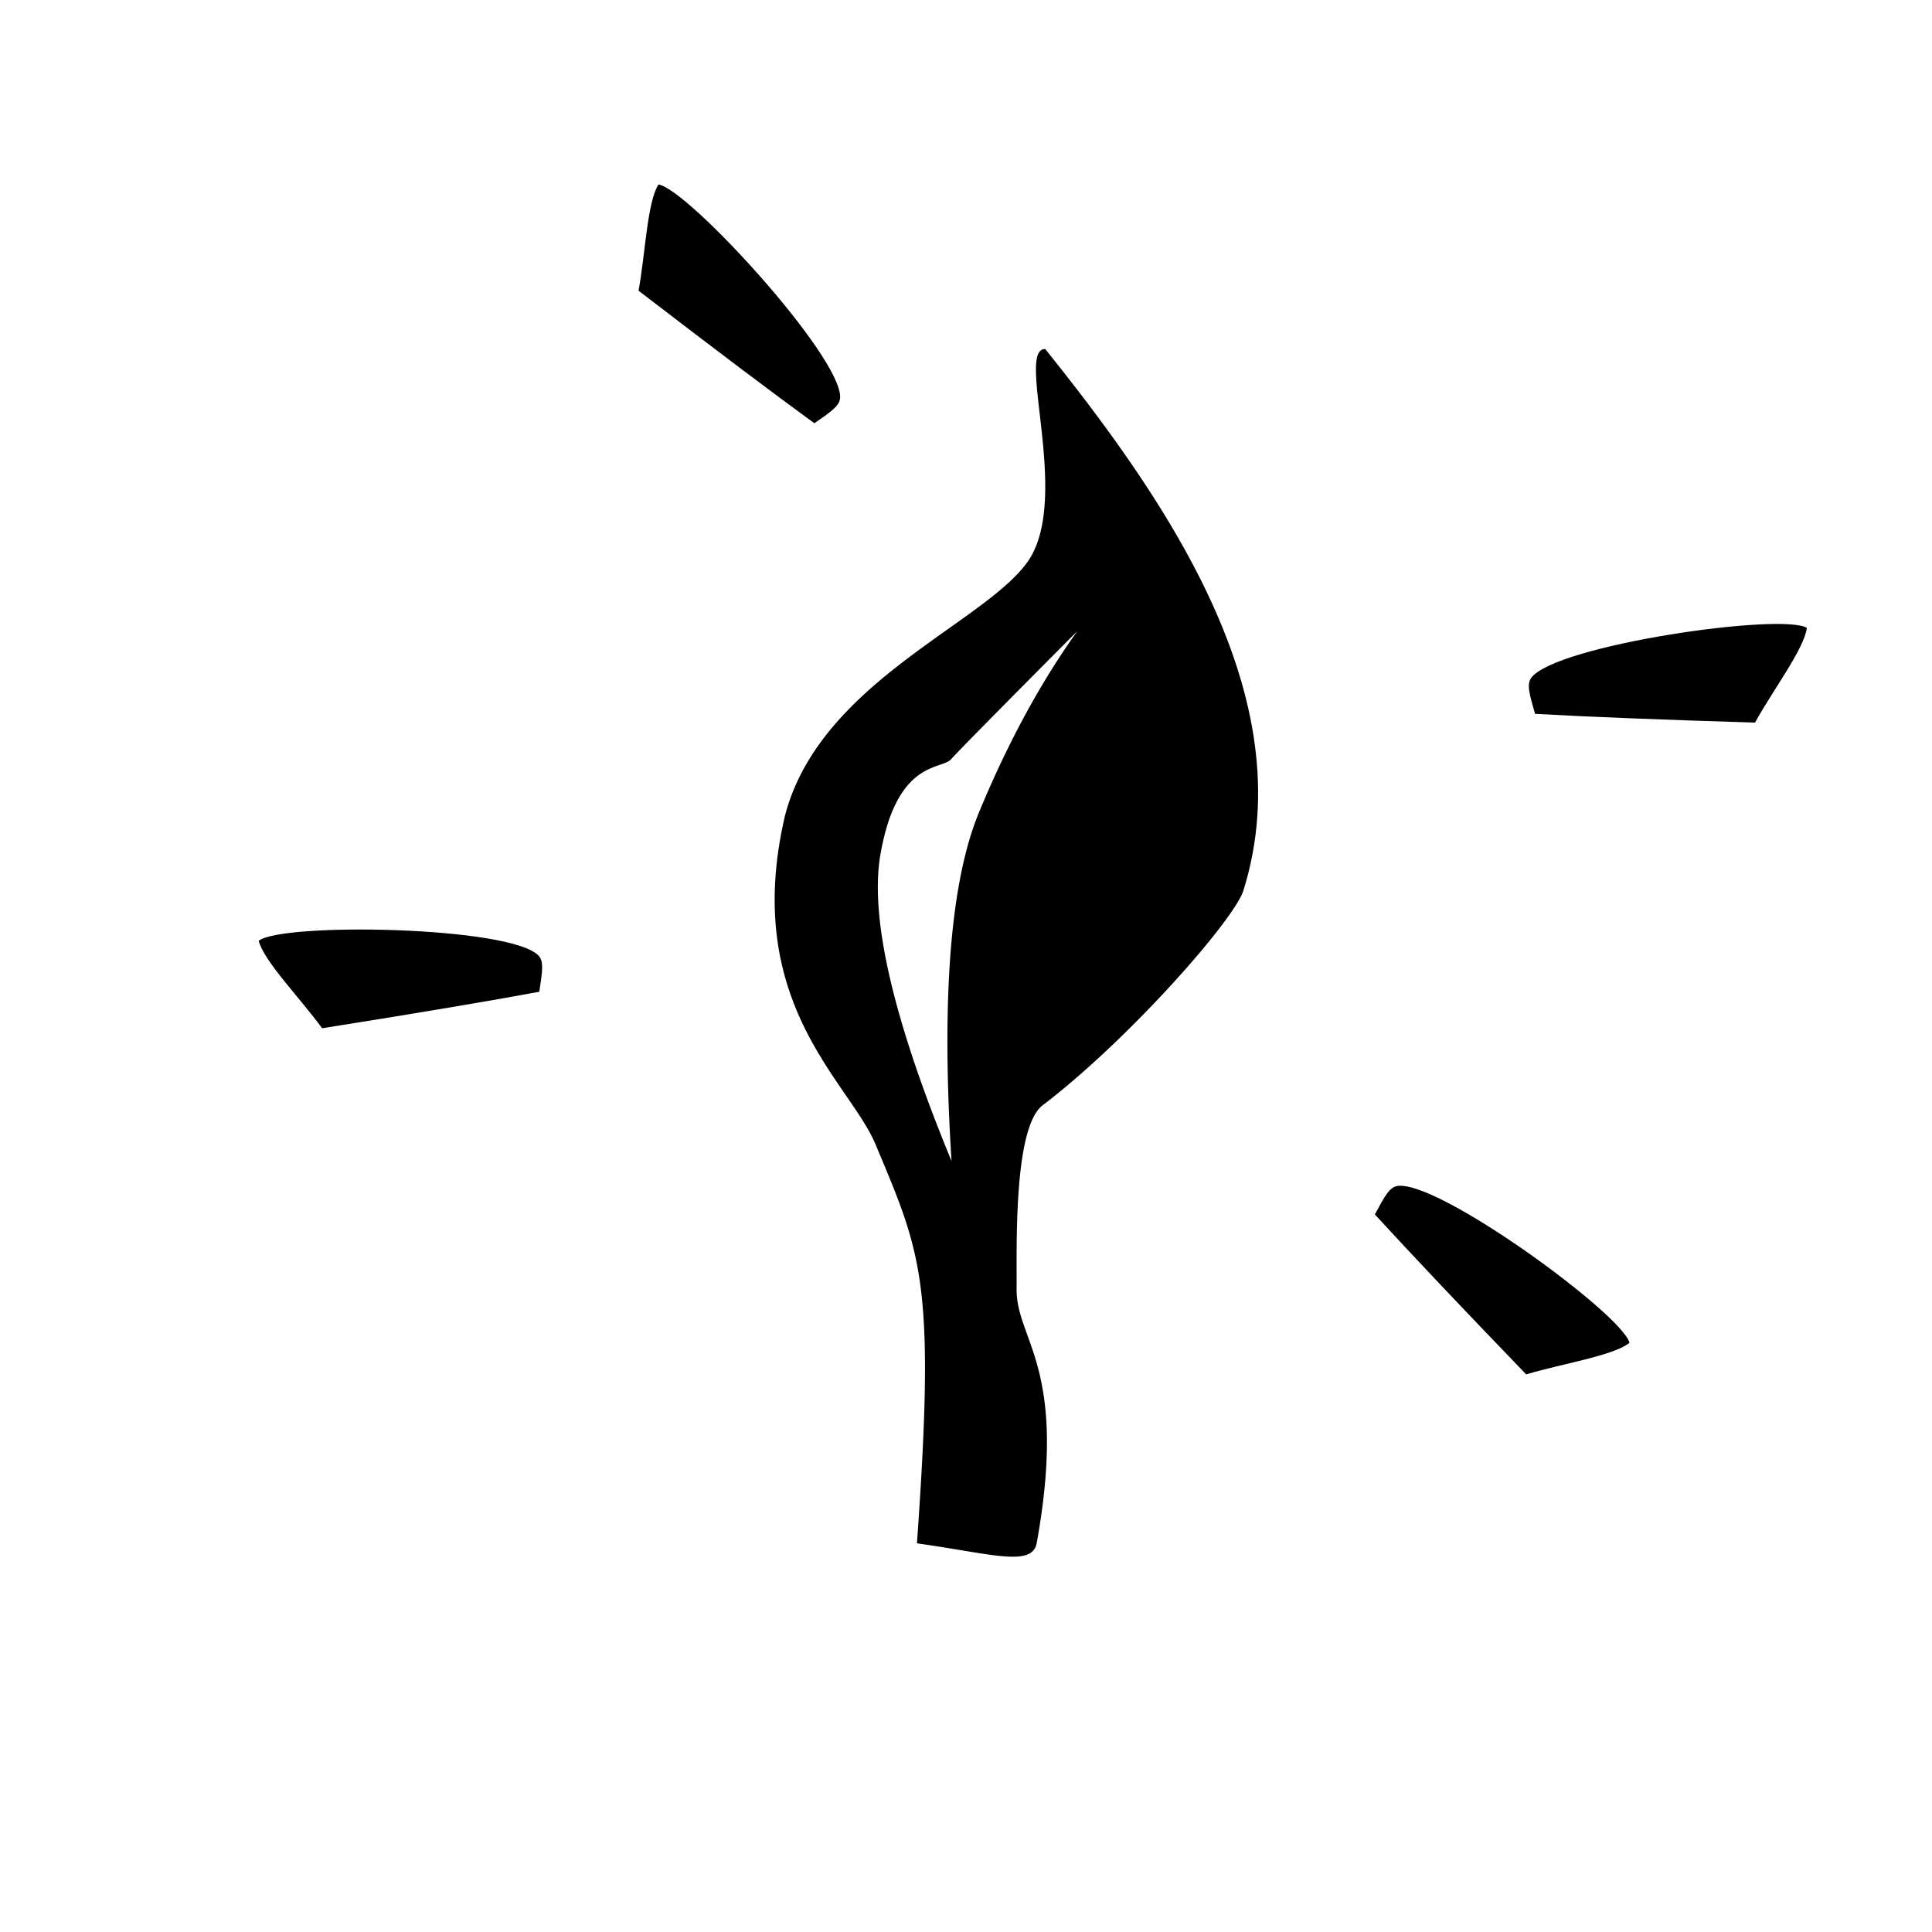 <?xml version="1.0" standalone="no"?>
<!DOCTYPE svg PUBLIC "-//W3C//DTD SVG 20010904//EN" "http://www.w3.org/TR/2001/REC-SVG-20010904/DTD/svg10.dtd">
<!-- Created using Krita: http://krita.org -->
<svg xmlns="http://www.w3.org/2000/svg" 
    xmlns:xlink="http://www.w3.org/1999/xlink"
    xmlns:krita="http://krita.org/namespaces/svg/krita"
    xmlns:sodipodi="http://sodipodi.sourceforge.net/DTD/sodipodi-0.dtd"
    width="737.28pt"
    height="737.28pt"
    viewBox="0 0 737.28 737.28">
<defs/>
<path id="shape0" fill="#000000" fill-rule="evenodd" d="M398.88 133.2L398.353 133.229L397.874 133.345L397.443 133.544L397.058 133.826L396.717 134.187L396.417 134.626L396.158 135.14L395.938 135.726L395.755 136.384L395.606 137.11L395.491 137.902L395.407 138.758L395.354 139.676L395.328 140.654L395.328 141.688L395.353 142.778L395.401 143.921L395.47 145.114L395.558 146.356L395.664 147.643L395.785 148.975L395.92 150.348L396.068 151.76L396.226 153.21L396.393 154.695L396.566 156.212L396.745 157.759L396.927 159.335L397.111 160.937L397.295 162.563L397.477 164.21L397.656 165.876L397.829 167.559L397.995 169.257L398.152 170.968L398.298 172.689L398.432 174.418L398.552 176.153L398.656 177.891L398.742 179.631L398.809 181.37L398.855 183.106L398.878 184.836L398.876 186.559L398.847 188.272L398.791 189.973L398.704 191.659L398.586 193.329L398.434 194.981L398.247 196.611L398.023 198.218L397.76 199.799L397.457 201.353L397.112 202.877L396.722 204.368L396.287 205.825L395.804 207.246L395.271 208.627L394.688 209.968L394.052 211.265L393.361 212.516L392.614 213.72L391.809 214.873L390.941 216L390.009 217.125L389.015 218.249L387.96 219.374L386.848 220.499L385.68 221.625L384.458 222.754L383.186 223.886L381.864 225.021L380.496 226.16L379.083 227.305L377.628 228.455L376.134 229.611L374.601 230.775L373.032 231.946L371.431 233.126L369.798 234.316L368.136 235.515L366.448 236.725L364.735 237.946L363 239.18L361.245 240.426L359.472 241.686L357.684 242.961L355.882 244.25L354.069 245.555L352.247 246.876L350.419 248.215L348.586 249.571L346.751 250.946L344.916 252.34L343.083 253.754L341.255 255.189L339.434 256.645L337.621 258.123L335.819 259.625L334.031 261.149L332.259 262.698L330.504 264.272L328.769 265.872L327.057 267.498L325.369 269.152L323.708 270.833L322.075 272.542L320.474 274.281L318.907 276.05L317.374 277.85L315.88 279.681L314.426 281.544L313.014 283.44L311.647 285.369L310.326 287.333L309.054 289.332L307.834 291.366L306.667 293.437L305.555 295.545L304.502 297.691L303.508 299.875L302.577 302.099L301.71 304.362L300.911 306.667L300.18 309.012L299.52 311.4L298.773 314.765L298.111 318.068L297.532 321.311L297.034 324.494L296.614 327.617L296.271 330.682L296.003 333.69L295.807 336.642L295.681 339.537L295.624 342.378L295.632 345.164L295.704 347.898L295.838 350.579L296.031 353.209L296.282 355.788L296.588 358.317L296.948 360.798L297.358 363.23L297.817 365.615L298.323 367.954L298.874 370.247L299.467 372.495L300.101 374.7L300.773 376.862L301.481 378.981L302.223 381.059L302.997 383.097L303.8 385.096L304.632 387.055L305.488 388.977L306.368 390.861L307.27 392.71L308.19 394.523L309.128 396.301L310.08 398.046L311.045 399.758L312.02 401.439L313.004 403.088L313.994 404.707L314.988 406.296L315.985 407.857L316.981 409.39L317.975 410.897L318.965 412.377L319.948 413.832L320.922 415.263L321.886 416.671L322.837 418.056L323.773 419.419L324.692 420.761L325.592 422.083L326.47 423.386L327.324 424.671L328.153 425.938L328.955 427.189L329.726 428.423L330.465 429.643L331.17 430.849L331.839 432.041L332.469 433.221L333.059 434.389L333.606 435.547L334.108 436.695L334.944 438.688L335.76 440.635L336.558 442.539L337.336 444.403L338.096 446.231L338.836 448.024L339.558 449.785L340.26 451.519L340.944 453.227L341.609 454.913L342.254 456.58L342.881 458.229L343.489 459.866L344.078 461.491L344.648 463.109L345.199 464.722L345.731 466.333L346.244 467.944L346.739 469.56L347.214 471.183L347.671 472.815L348.109 474.461L348.527 476.121L348.928 477.801L349.309 479.502L349.671 481.227L350.015 482.979L350.34 484.762L350.646 486.578L350.933 488.43L351.201 490.322L351.451 492.255L351.682 494.233L351.894 496.259L352.087 498.335L352.262 500.465L352.417 502.652L352.555 504.899L352.673 507.207L352.773 509.582L352.854 512.024L352.916 514.538L352.96 517.126L352.985 519.79L352.991 522.535L352.978 525.363L352.947 528.277L352.898 531.279L352.829 534.374L352.742 537.562L352.637 540.849L352.512 544.236L352.37 547.726L352.208 551.323L352.028 555.028L351.83 558.846L351.612 562.78L351.377 566.831L351.122 571.003L350.85 575.299L350.558 579.722L350.248 584.275L349.92 588.96L351.769 589.222L353.581 589.487L355.355 589.754L357.091 590.02L358.79 590.287L360.451 590.552L362.074 590.815L363.659 591.074L365.206 591.329L366.716 591.579L368.188 591.822L369.622 592.058L371.017 592.286L372.375 592.504L373.695 592.713L374.977 592.91L376.221 593.095L377.427 593.267L378.595 593.424L379.725 593.567L380.817 593.694L381.87 593.803L382.885 593.895L383.862 593.967L384.801 594.02L385.702 594.052L386.564 594.061L387.388 594.048L388.174 594.011L388.921 593.949L389.63 593.861L390.301 593.747L390.933 593.604L391.526 593.433L392.081 593.232L392.598 593.001L393.076 592.737L393.516 592.441L393.916 592.112L394.279 591.747L394.602 591.348L394.887 590.911L395.134 590.437L395.341 589.925L395.51 589.373L395.64 588.78L396.193 585.627L396.698 582.558L397.157 579.572L397.571 576.667L397.942 573.842L398.27 571.095L398.558 568.424L398.805 565.829L399.014 563.307L399.186 560.856L399.322 558.476L399.423 556.164L399.49 553.919L399.525 551.739L399.529 549.623L399.504 547.57L399.45 545.577L399.368 543.642L399.261 541.766L399.129 539.945L398.974 538.178L398.796 536.464L398.598 534.801L398.38 533.187L398.143 531.621L397.889 530.101L397.62 528.626L397.336 527.194L397.038 525.804L396.728 524.453L396.408 523.14L396.077 521.865L395.739 520.624L395.393 519.417L395.042 518.241L394.686 517.096L394.327 515.98L393.965 514.89L393.603 513.827L393.241 512.787L392.881 511.769L392.524 510.772L392.172 509.795L391.825 508.835L391.484 507.891L391.152 506.961L390.829 506.044L390.516 505.138L390.215 504.242L389.927 503.353L389.654 502.471L389.396 501.594L389.155 500.72L388.932 499.848L388.728 498.976L388.545 498.102L388.384 497.225L388.246 496.343L388.133 495.455L388.045 494.559L387.984 493.653L387.951 492.736L387.947 491.807L387.954 491.131L387.958 490.405L387.96 489.632L387.961 488.812L387.96 487.949L387.959 487.042L387.956 486.095L387.954 485.108L387.952 484.084L387.95 483.024L387.948 481.931L387.948 480.805L387.95 479.649L387.953 478.465L387.959 477.253L387.967 476.017L387.979 474.757L387.993 473.475L388.012 472.174L388.034 470.854L388.061 469.518L388.092 468.168L388.129 466.804L388.171 465.43L388.218 464.046L388.272 462.654L388.333 461.257L388.4 459.855L388.475 458.451L388.557 457.047L388.647 455.643L388.746 454.243L388.853 452.847L388.969 451.457L389.095 450.076L389.231 448.704L389.376 447.344L389.532 445.998L389.699 444.667L389.877 443.352L390.066 442.056L390.268 440.781L390.481 439.527L390.707 438.298L390.946 437.094L391.199 435.917L391.465 434.77L391.745 433.654L392.04 432.57L392.349 431.52L392.674 430.507L393.014 429.532L393.369 428.596L393.741 427.702L394.13 426.85L394.535 426.044L394.957 425.284L395.398 424.573L395.856 423.912L396.332 423.302L396.827 422.747L397.341 422.246L397.875 421.803L399.451 420.591L401.038 419.348L402.633 418.078L404.236 416.78L405.845 415.456L407.46 414.108L409.079 412.737L410.701 411.344L412.327 409.931L413.953 408.498L415.58 407.048L417.206 405.581L418.83 404.099L420.451 402.603L422.068 401.095L423.68 399.575L425.287 398.045L426.886 396.507L428.477 394.962L430.059 393.41L431.631 391.854L433.191 390.295L434.739 388.734L436.274 387.172L437.794 385.611L439.299 384.052L440.787 382.496L442.258 380.945L443.71 379.399L445.143 377.861L446.554 376.332L447.944 374.812L449.311 373.304L450.654 371.808L451.973 370.326L453.265 368.86L454.53 367.41L455.767 365.977L456.975 364.564L458.153 363.172L459.3 361.801L460.414 360.453L461.495 359.13L462.542 357.833L463.553 356.562L464.528 355.32L465.465 354.108L466.363 352.927L467.222 351.778L468.04 350.663L468.817 349.583L469.551 348.54L470.241 347.534L470.885 346.567L471.485 345.64L472.037 344.755L472.541 343.913L472.995 343.115L473.4 342.362L473.754 341.657L474.055 341L474.303 340.392L474.497 339.836L475.531 336.352L476.455 332.866L477.27 329.378L477.979 325.889L478.582 322.399L479.083 318.909L479.483 315.419L479.783 311.929L479.986 308.44L480.094 304.952L480.108 301.467L480.03 297.983L479.863 294.502L479.608 291.024L479.267 287.549L478.842 284.078L478.335 280.612L477.747 277.15L477.081 273.694L476.339 270.243L475.522 266.798L474.632 263.359L473.671 259.928L472.642 256.503L471.545 253.087L470.384 249.678L469.159 246.278L467.872 242.887L466.527 239.506L465.123 236.134L463.664 232.773L462.151 229.422L460.586 226.083L458.972 222.755L457.309 219.439L455.599 216.135L453.846 212.845L452.05 209.567L450.213 206.304L448.338 203.054L446.426 199.819L444.479 196.599L442.499 193.395L440.488 190.206L438.448 187.034L436.38 183.878L434.287 180.739L432.17 177.618L430.032 174.515L427.874 171.431L425.698 168.365L423.506 165.318L421.3 162.291L419.082 159.285L416.853 156.298L414.616 153.333L412.373 150.389L410.124 147.467L407.873 144.568L405.622 141.691L403.371 138.837L401.123 136.006L398.88 133.2M373.622 309.941L373.106 311.214L372.601 312.514L372.108 313.841L371.626 315.196L371.155 316.577L370.696 317.986L370.247 319.421L369.81 320.884L369.384 322.374L368.97 323.891L368.567 325.435L368.175 327.006L367.794 328.604L367.424 330.23L367.066 331.882L366.719 333.562L366.383 335.269L366.059 337.003L365.746 338.764L365.444 340.552L365.153 342.367L364.874 344.209L364.606 346.078L364.349 347.975L364.103 349.898L363.869 351.849L363.646 353.827L363.434 355.832L363.234 357.864L363.044 359.923L362.866 362.009L362.7 364.122L362.544 366.263L362.4 368.43L362.267 370.625L362.145 372.847L362.035 375.095L361.936 377.371L361.848 379.674L361.771 382.005L361.706 384.362L361.652 386.746L361.609 389.158L361.577 391.596L361.557 394.062L361.548 396.555L361.55 399.075L361.563 401.622L361.588 404.196L361.624 406.797L361.671 409.425L361.73 412.081L361.8 414.763L361.881 417.473L361.973 420.21L362.077 422.973L362.191 425.764L362.318 428.582L362.455 431.428L362.603 434.3L362.763 437.199L362.935 440.126L363.117 443.079L362.064 440.516L361.031 437.975L360.019 435.457L359.026 432.961L358.053 430.489L357.101 428.038L356.169 425.611L355.256 423.206L354.364 420.824L353.492 418.464L352.64 416.128L351.808 413.813L350.996 411.522L350.204 409.253L349.433 407.007L348.681 404.783L347.95 402.582L347.238 400.404L346.547 398.248L345.876 396.115L345.225 394.005L344.594 391.918L343.983 389.853L343.392 387.81L342.821 385.791L342.27 383.794L341.74 381.819L341.229 379.868L340.739 377.939L340.269 376.032L339.818 374.149L339.388 372.288L338.978 370.449L338.588 368.634L338.218 366.841L337.868 365.07L337.539 363.322L337.229 361.597L336.94 359.895L336.67 358.215L336.421 356.558L336.192 354.924L335.982 353.312L335.793 351.723L335.624 350.156L335.475 348.613L335.346 347.091L335.238 345.593L335.149 344.117L335.08 342.664L335.032 341.233L335.004 339.826L334.995 338.44L335.007 337.078L335.039 335.738L335.091 334.421L335.163 333.126L335.255 331.854L335.367 330.605L335.5 329.379L335.652 328.175L335.825 326.993L336.017 325.835L336.573 322.916L337.175 320.177L337.821 317.612L338.506 315.216L339.229 312.981L339.985 310.901L340.772 308.971L341.586 307.184L342.425 305.533L343.286 304.012L344.164 302.616L345.058 301.337L345.964 300.17L346.879 299.108L347.8 298.145L348.724 297.275L349.647 296.491L350.567 295.788L351.481 295.158L352.384 294.596L353.275 294.096L354.15 293.65L355.007 293.253L355.841 292.899L356.65 292.582L357.43 292.294L358.18 292.03L358.895 291.783L359.572 291.548L360.209 291.317L360.801 291.086L361.347 290.846L361.843 290.593L362.286 290.32L362.673 290.02L363 289.688L363.124 289.544L363.282 289.367L363.475 289.156L363.701 288.91L363.962 288.631L364.257 288.317L364.586 287.97L364.95 287.588L365.348 287.173L365.78 286.723L366.246 286.24L366.746 285.722L367.281 285.17L367.849 284.585L368.452 283.965L369.09 283.311L369.761 282.624L370.467 281.902L371.207 281.146L371.981 280.356L372.789 279.533L373.632 278.675L374.509 277.783L375.42 276.857L376.365 275.897L377.345 274.903L378.358 273.875L379.406 272.813L380.489 271.717L381.605 270.587L382.756 269.423L383.94 268.225L385.16 266.993L386.413 265.726L387.7 264.426L389.022 263.092L390.378 261.724L391.768 260.321L393.193 258.885L394.651 257.415L396.144 255.91L397.671 254.372L399.233 252.8L400.828 251.193L402.458 249.553L404.122 247.878L405.82 246.17L407.552 244.427L409.319 242.651L411.12 240.84L410.452 241.777L409.787 242.719L409.124 243.666L408.463 244.618L407.805 245.575L407.149 246.538L406.495 247.506L405.844 248.479L405.195 249.457L404.548 250.44L403.904 251.428L403.262 252.422L402.622 253.421L401.985 254.425L401.35 255.434L400.717 256.448L400.087 257.467L399.459 258.492L398.834 259.522L398.21 260.556L397.589 261.596L396.971 262.642L396.354 263.692L395.741 264.748L395.129 265.808L394.52 266.874L393.913 267.945L393.308 269.021L392.706 270.103L392.106 271.189L391.509 272.281L390.913 273.378L390.321 274.48L389.73 275.587L389.142 276.699L388.556 277.817L387.972 278.939L387.391 280.067L386.812 281.2L386.236 282.338L385.662 283.482L385.09 284.63L384.52 285.784L383.953 286.942L383.389 288.106L382.826 289.276L382.266 290.45L381.708 291.629L381.153 292.814L380.6 294.004L380.049 295.199L379.5 296.399L378.954 297.604L378.411 298.814L377.869 300.03L377.33 301.251L376.793 302.477L376.259 303.708L375.727 304.944L375.197 306.185L374.67 307.432L374.145 308.684L373.622 309.941"/><path id="shape1" transform="matrix(0.991 0.133 -0.133 0.991 100.401 346.542)" fill="#000000" fill-rule="evenodd" d="M0 12.59C7.81 4.461 94.237 -5.746 106.56 3.95C108.955 5.834 108.876 9.766 108.72 17.63C90.288 23.678 63.524 31.954 28.428 42.459C18.952 32.503 2.962 20.014 0 12.59"/><path id="shape0" transform="matrix(0.585 0.811 -0.811 0.585 261.476 63.034)" fill="#000000" fill-rule="evenodd" d="M0 12.59C7.81 4.461 94.237 -5.746 106.56 3.95C108.955 5.834 108.876 9.766 108.72 17.63C90.288 23.678 63.524 31.954 28.428 42.459C18.952 32.503 2.962 20.014 0 12.59"/><path id="shape01" transform="matrix(-0.871 -0.491 -0.491 0.871 628.024 501.468)" fill="#000000" fill-rule="evenodd" d="M0 12.59C7.81 4.461 94.237 -5.746 106.56 3.95C108.955 5.834 108.876 9.766 108.72 17.63C90.288 23.678 63.524 31.954 28.428 42.459C18.952 32.503 2.962 20.014 0 12.59"/><path id="shape02" transform="matrix(-0.966 0.257 0.257 0.966 686.287 227.44)" fill="#000000" fill-rule="evenodd" d="M0 12.59C7.81 4.461 94.237 -5.746 106.56 3.95C108.955 5.834 108.876 9.766 108.72 17.63C90.288 23.678 63.524 31.954 28.428 42.459C18.952 32.503 2.962 20.014 0 12.59"/>
</svg>
